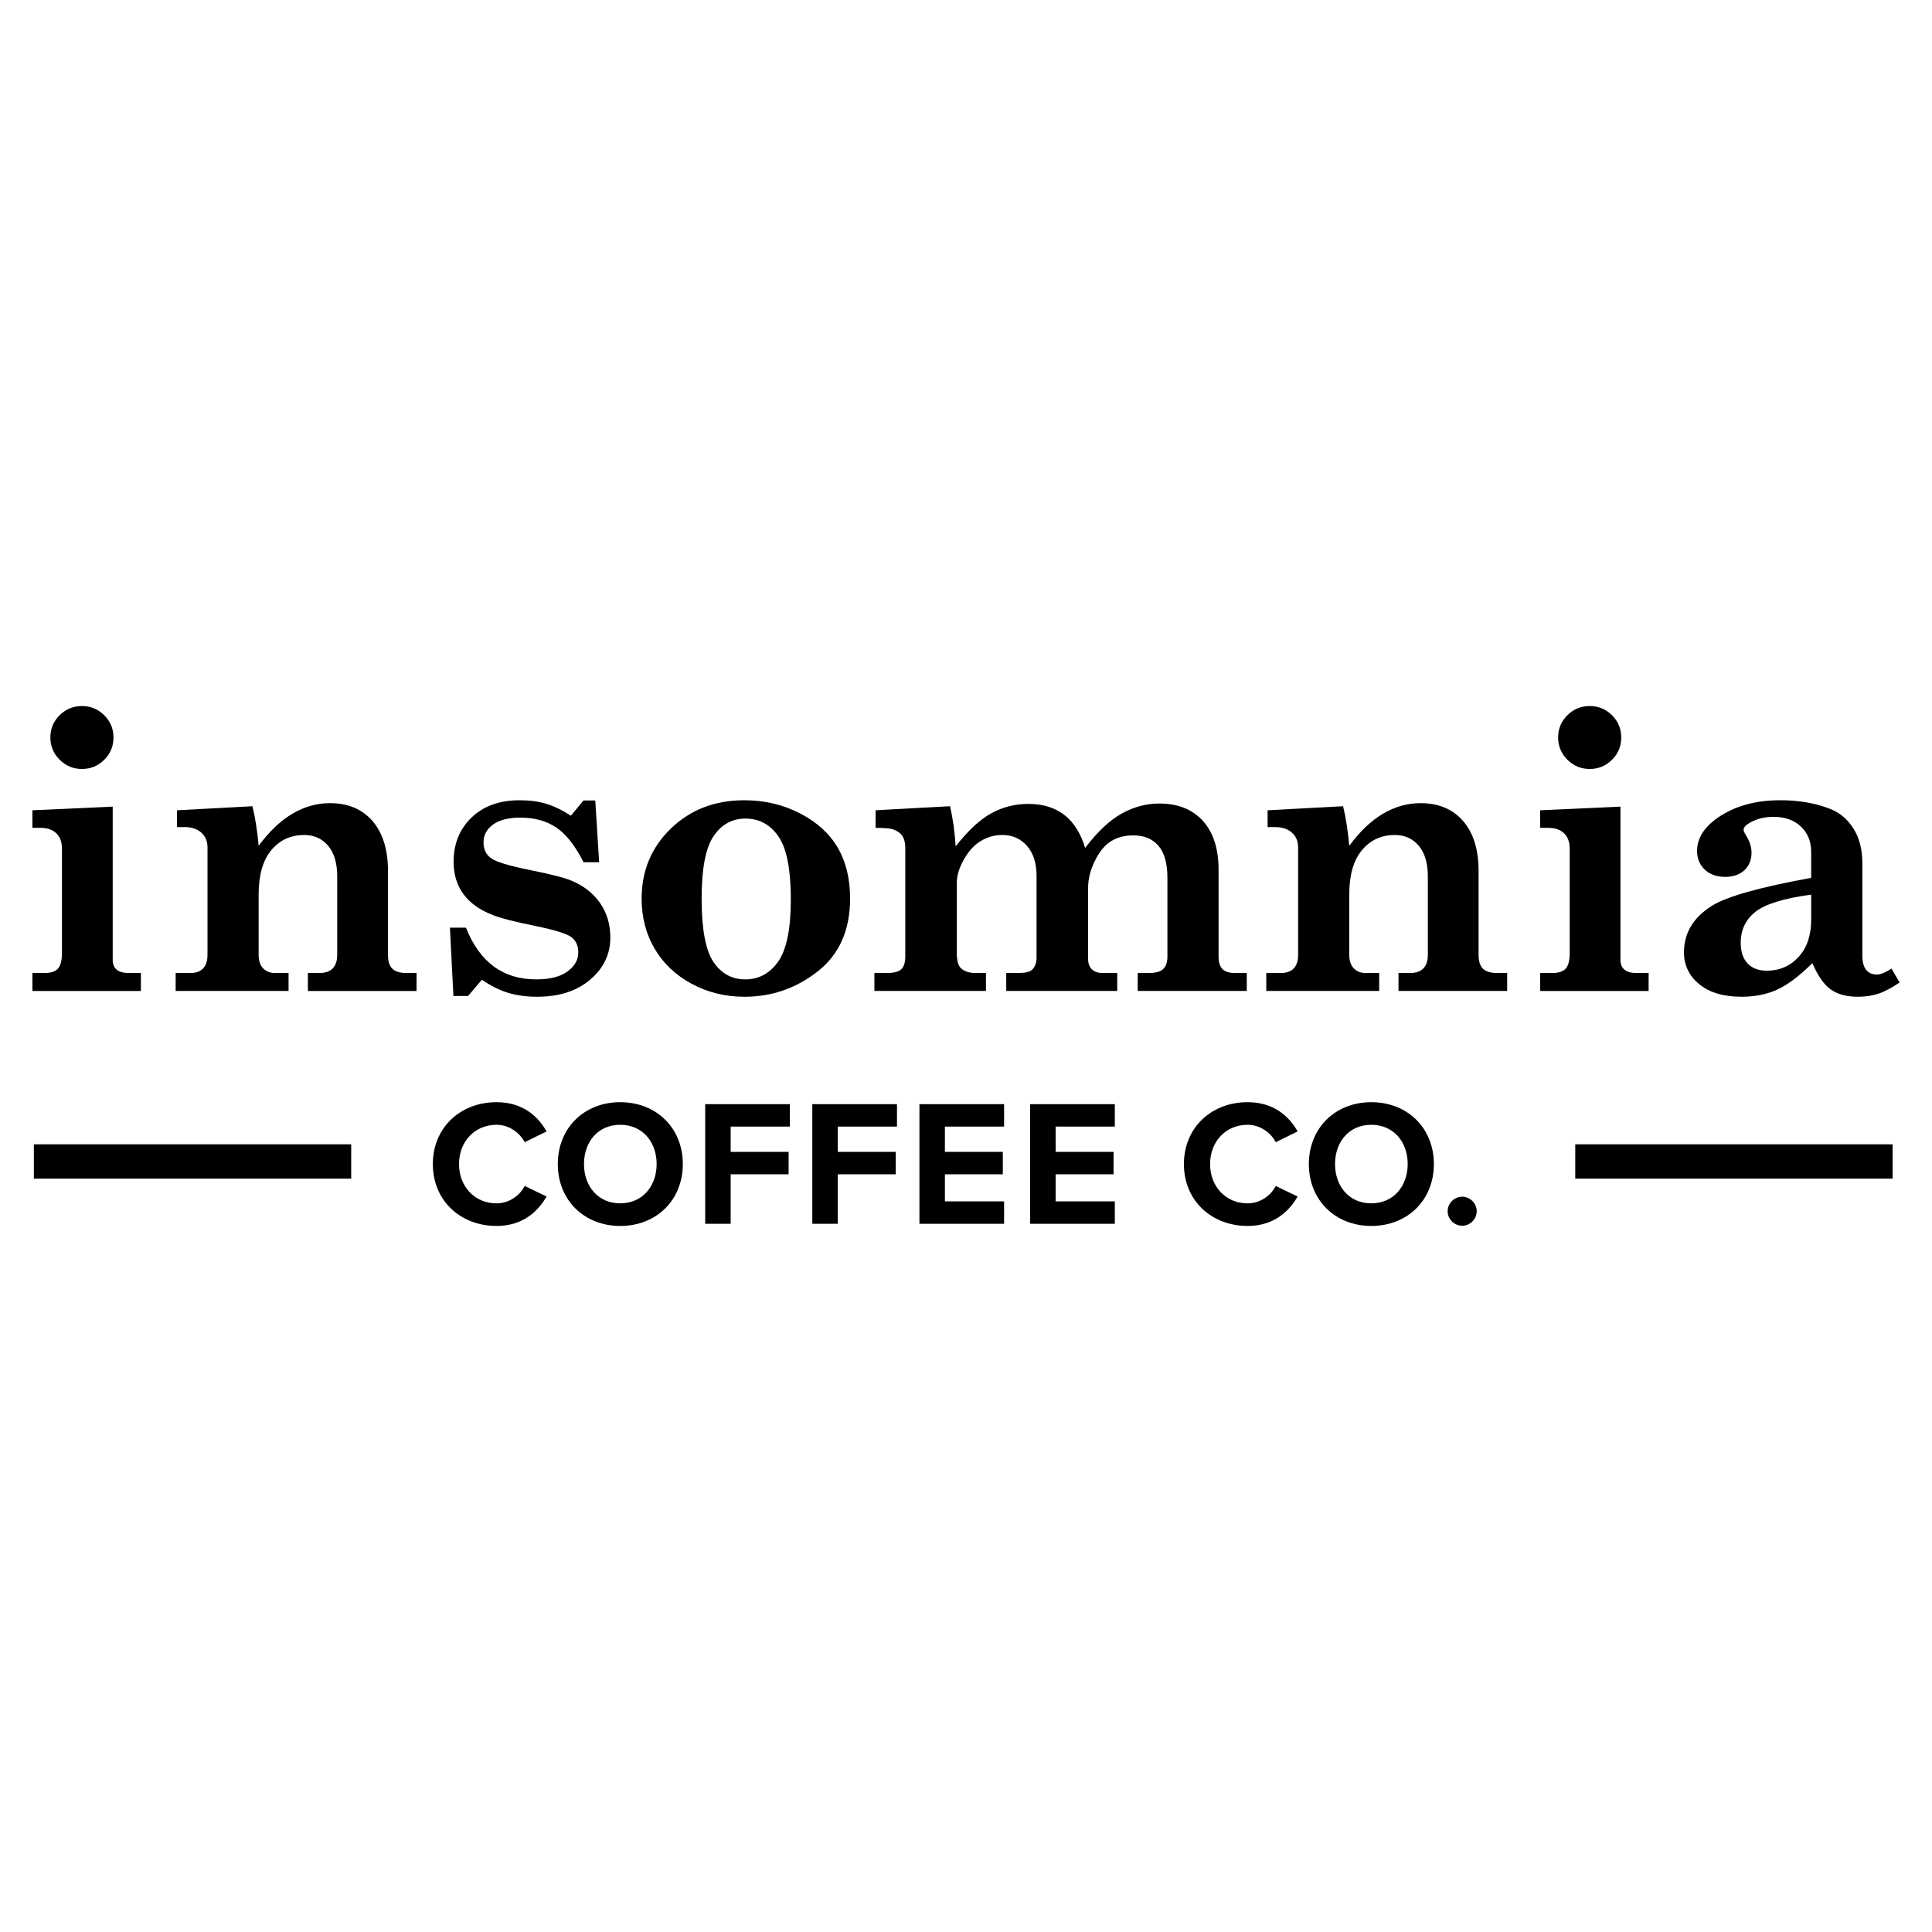 <?xml version="1.0" encoding="utf-8"?>
<!-- Generator: Adobe Illustrator 16.0.4, SVG Export Plug-In . SVG Version: 6.00 Build 0)  -->
<!DOCTYPE svg PUBLIC "-//W3C//DTD SVG 1.1//EN" "http://www.w3.org/Graphics/SVG/1.1/DTD/svg11.dtd">
<svg version="1.1" id="Layer_1" xmlns="http://www.w3.org/2000/svg" xmlns:xlink="http://www.w3.org/1999/xlink" x="0px" y="0px"
	 width="250px" height="250px" viewBox="0 0 250 250" enable-background="new 0 0 250 250" xml:space="preserve">
<g>
	<path d="M18.231,125.908h-1.574c-0.699,0-1.22-0.146-1.561-0.438c-0.342-0.291-0.512-0.704-0.512-1.237v-19.857L4.194,104.85v2.273
		h1.049c0.865,0,1.544,0.233,2.036,0.7c0.491,0.466,0.737,1.124,0.737,1.974v13.537c0,0.95-0.171,1.616-0.512,1.999
		c-0.342,0.384-0.929,0.576-1.761,0.576H4.194v2.322h14.037V125.908z"/>
	<path d="M10.613,99.505c1.116,0,2.073-0.395,2.872-1.186c0.8-0.792,1.2-1.753,1.2-2.886c0-1.132-0.4-2.094-1.2-2.884
		c-0.799-0.791-1.756-1.187-2.872-1.187c-1.132,0-2.098,0.396-2.897,1.187c-0.8,0.791-1.199,1.752-1.199,2.884
		c0,1.116,0.399,2.074,1.199,2.873C8.516,99.105,9.481,99.505,10.613,99.505z"/>
	<path d="M50.778,125.357c-0.382-0.366-0.574-0.966-0.574-1.798v-10.841c0-2.763-0.665-4.92-1.993-6.469
		c-1.345-1.548-3.179-2.322-5.503-2.322c-1.71,0-3.338,0.458-4.881,1.374c-1.544,0.916-2.997,2.298-4.358,4.146
		c-0.183-1.982-0.449-3.688-0.799-5.121l-9.767,0.524v2.174h1c0.882,0,1.594,0.237,2.135,0.711c0.542,0.474,0.812,1.112,0.812,1.91
		v13.914c0,0.765-0.187,1.348-0.562,1.748c-0.374,0.399-0.928,0.6-1.661,0.6h-1.898v2.322H37.34v-2.322h-1.773
		c-0.617,0-1.12-0.201-1.511-0.6c-0.392-0.4-0.588-0.983-0.588-1.748v-7.818c0-2.515,0.548-4.425,1.641-5.733
		c1.094-1.306,2.511-1.96,4.25-1.96c1.276,0,2.308,0.462,3.095,1.386c0.787,0.923,1.181,2.252,1.181,3.984v10.142
		c0,0.765-0.192,1.348-0.575,1.748c-0.383,0.399-0.966,0.6-1.749,0.6h-1.473v2.322H53.9v-2.322h-1.299
		C51.769,125.908,51.161,125.724,50.778,125.357z"/>
	<path d="M73.433,125.706c-0.933,0.685-2.282,1.025-4.046,1.025c-4.297,0-7.328-2.231-9.092-6.694h-2.074l0.45,8.843h1.898
		l1.786-2.099c1.199,0.815,2.351,1.386,3.458,1.711c1.106,0.324,2.341,0.487,3.705,0.487c2.829,0,5.113-0.737,6.852-2.213
		c1.739-1.473,2.608-3.292,2.608-5.459c0-1.714-0.453-3.214-1.361-4.498c-0.908-1.282-2.169-2.25-3.785-2.898
		c-0.85-0.35-2.556-0.784-5.121-1.3c-2.831-0.568-4.562-1.093-5.194-1.577c-0.633-0.468-0.949-1.152-0.949-2.054
		c0-0.918,0.408-1.678,1.224-2.278c0.816-0.601,2.006-0.902,3.572-0.902c1.815,0,3.359,0.43,4.634,1.292
		c1.273,0.861,2.443,2.354,3.509,4.478h2.023l-0.5-7.993h-1.524l-1.635,1.973c-1.134-0.732-2.205-1.249-3.213-1.549
		s-2.146-0.449-3.412-0.449c-2.6,0-4.675,0.745-6.225,2.234c-1.55,1.49-2.325,3.399-2.325,5.729c0,1.631,0.426,3.024,1.274,4.181
		s2.115,2.06,3.797,2.708c0.982,0.399,2.831,0.874,5.544,1.424c2.514,0.517,4.063,1,4.647,1.45c0.582,0.451,0.874,1.109,0.874,1.976
		C74.832,124.206,74.365,125.022,73.433,125.706z"/>
	<path d="M105.817,125.695c2.788-2.19,4.184-5.333,4.184-9.429c0-2.563-0.534-4.759-1.599-6.582
		c-1.066-1.823-2.694-3.301-4.883-4.433s-4.592-1.699-7.206-1.699c-3.814,0-6.981,1.22-9.504,3.659
		c-2.523,2.44-3.784,5.466-3.784,9.079c0,2.398,0.558,4.55,1.674,6.458c1.116,1.907,2.709,3.422,4.783,4.545
		c2.073,1.124,4.357,1.687,6.857,1.687C99.868,128.979,103.028,127.883,105.817,125.695z M92.316,124.47
		c-1.017-1.506-1.525-4.25-1.525-8.229c0-3.831,0.513-6.508,1.538-8.031c1.023-1.523,2.401-2.286,4.133-2.286
		c1.782,0,3.206,0.771,4.271,2.312c1.065,1.54,1.599,4.259,1.599,8.155c0,3.797-0.542,6.47-1.624,8.018
		c-1.083,1.548-2.507,2.322-4.271,2.322C94.706,126.73,93.332,125.978,92.316,124.47z"/>
	<path d="M150.526,125.383c-0.357,0.35-0.978,0.525-1.86,0.525h-1.449v2.322h14.113v-2.322h-1.533c-0.722,0-1.255-0.167-1.598-0.5
		c-0.344-0.333-0.516-0.883-0.516-1.65v-11.189c0-2.748-0.684-4.871-2.051-6.37c-1.368-1.482-3.236-2.223-5.604-2.223
		c-1.7,0-3.331,0.434-4.891,1.305c-1.559,0.869-3.131,2.349-4.715,4.438c-0.584-1.906-1.486-3.332-2.711-4.276
		c-1.225-0.945-2.769-1.417-4.633-1.417c-1.732,0-3.335,0.405-4.808,1.216c-1.474,0.811-3.011,2.237-4.608,4.277
		c-0.117-1.857-0.359-3.588-0.725-5.194l-9.641,0.524v2.273c1.182,0,1.964,0.076,2.348,0.225c0.516,0.199,0.895,0.486,1.137,0.859
		c0.24,0.375,0.361,0.878,0.361,1.51v14.043c0,0.782-0.17,1.335-0.512,1.659c-0.341,0.325-0.954,0.487-1.836,0.487h-1.648v2.322
		h14.438v-2.322h-1.374c-0.816,0-1.45-0.217-1.899-0.651c-0.333-0.332-0.499-0.965-0.499-1.897v-9.167
		c0-0.899,0.304-1.889,0.912-2.972c0.607-1.083,1.339-1.881,2.197-2.397c0.858-0.516,1.788-0.774,2.786-0.774
		c1.282,0,2.339,0.467,3.173,1.399c0.832,0.933,1.248,2.24,1.248,3.921v10.542c0,0.682-0.191,1.206-0.575,1.573
		c-0.299,0.283-0.882,0.425-1.748,0.425h-1.599v2.322h14.362v-2.322h-1.923c-0.565,0-1.015-0.159-1.349-0.475
		c-0.334-0.316-0.499-0.773-0.499-1.371v-9.154c0-1.148,0.291-2.316,0.874-3.504c0.583-1.19,1.276-2.037,2.085-2.545
		c0.808-0.507,1.777-0.761,2.911-0.761c1.382,0,2.459,0.45,3.233,1.348s1.162,2.286,1.162,4.165v10.152
		C151.064,124.494,150.885,125.034,150.526,125.383z"/>
	<path d="M191.903,125.357c-0.384-0.366-0.575-0.966-0.575-1.798v-10.841c0-2.763-0.663-4.92-1.992-6.469
		c-1.345-1.548-3.18-2.322-5.504-2.322c-1.709,0-3.337,0.458-4.881,1.374c-1.545,0.916-2.996,2.298-4.358,4.146
		c-0.183-1.982-0.448-3.688-0.798-5.121l-9.767,0.524v2.174h0.998c0.883,0,1.595,0.237,2.137,0.711
		c0.54,0.474,0.812,1.112,0.812,1.91v13.914c0,0.765-0.188,1.348-0.562,1.748c-0.375,0.399-0.929,0.6-1.661,0.6h-1.897v2.322h14.611
		v-2.322h-1.772c-0.617,0-1.121-0.201-1.512-0.6c-0.392-0.4-0.588-0.983-0.588-1.748v-7.818c0-2.515,0.548-4.425,1.642-5.733
		c1.094-1.306,2.51-1.96,4.249-1.96c1.276,0,2.308,0.462,3.096,1.386c0.786,0.923,1.181,2.252,1.181,3.984v10.142
		c0,0.765-0.192,1.348-0.576,1.748c-0.382,0.399-0.964,0.6-1.748,0.6h-1.473v2.322h14.062v-2.322h-1.298
		C192.894,125.908,192.287,125.724,191.903,125.357z"/>
	<path d="M213.334,125.908h-1.573c-0.7,0-1.22-0.146-1.562-0.438c-0.341-0.291-0.512-0.704-0.512-1.237v-19.857l-10.391,0.474v2.273
		h1.049c0.866,0,1.544,0.233,2.035,0.7c0.492,0.466,0.738,1.124,0.738,1.974v13.537c0,0.95-0.172,1.616-0.513,1.999
		c-0.342,0.384-0.929,0.576-1.761,0.576h-1.549v2.322h14.037V125.908z"/>
	<path d="M205.716,99.505c1.115,0,2.073-0.395,2.873-1.186c0.8-0.792,1.198-1.753,1.198-2.886c0-1.132-0.398-2.094-1.198-2.884
		c-0.8-0.791-1.758-1.187-2.873-1.187c-1.133,0-2.099,0.396-2.897,1.187c-0.799,0.791-1.199,1.752-1.199,2.884
		c0,1.116,0.4,2.074,1.199,2.873C203.617,99.105,204.583,99.505,205.716,99.505z"/>
	<path d="M221.552,117.19c-2.432,1.516-3.646,3.53-3.646,6.044c0,1.666,0.658,3.039,1.974,4.12c1.314,1.083,3.146,1.625,5.495,1.625
		c1.699,0,3.222-0.304,4.571-0.912c1.348-0.608,2.873-1.752,4.57-3.435c0.732,1.683,1.541,2.826,2.423,3.435
		c0.883,0.608,2.039,0.912,3.472,0.912c0.966,0,1.852-0.135,2.66-0.399c0.808-0.267,1.72-0.749,2.736-1.448l-1.051-1.8
		c-0.782,0.517-1.415,0.775-1.898,0.775c-0.582,0-1.039-0.2-1.373-0.601c-0.334-0.399-0.499-1.049-0.499-1.947v-11.865
		c0-1.765-0.379-3.251-1.137-4.459c-0.758-1.207-1.745-2.052-2.96-2.535c-1.898-0.766-4.07-1.149-6.52-1.149
		c-3.247,0-5.961,0.766-8.144,2.298c-1.747,1.233-2.622,2.656-2.622,4.271c0,0.983,0.333,1.786,0.999,2.41
		c0.666,0.625,1.549,0.937,2.648,0.937c1.031,0,1.856-0.287,2.473-0.861c0.615-0.575,0.924-1.328,0.924-2.261
		c0-0.733-0.233-1.474-0.7-2.223c-0.215-0.333-0.324-0.583-0.324-0.75c0-0.316,0.291-0.633,0.874-0.949
		c0.866-0.482,1.865-0.724,2.998-0.724c1.482,0,2.664,0.42,3.546,1.26c0.883,0.842,1.325,1.928,1.325,3.261v3.372
		C227.772,114.792,223.501,115.991,221.552,117.19z M234.366,118.988c0,2.049-0.547,3.664-1.636,4.846
		c-1.092,1.183-2.461,1.773-4.109,1.773c-1.065,0-1.895-0.312-2.485-0.937c-0.591-0.625-0.887-1.519-0.887-2.685
		c0-1.648,0.628-2.976,1.886-3.984c1.257-1.007,3.668-1.752,7.231-2.236V118.988z"/>
	<path d="M64.25,145.547c1.602,0,2.995,0.997,3.645,2.251l2.831-1.392c-1.09-1.928-3.063-3.784-6.476-3.784
		c-4.642,0-8.239,3.25-8.239,8.008s3.597,8.007,8.239,8.007c3.412,0,5.361-1.879,6.476-3.807l-2.831-1.368
		c-0.65,1.275-2.042,2.251-3.645,2.251c-2.808,0-4.851-2.159-4.851-5.083C59.399,147.704,61.442,145.547,64.25,145.547z"/>
	<path d="M80.256,142.622c-4.665,0-8.077,3.344-8.077,8.008c0,4.665,3.412,8.007,8.077,8.007c4.688,0,8.1-3.342,8.1-8.007
		C88.356,145.966,84.945,142.622,80.256,142.622z M80.256,155.713c-2.854,0-4.688-2.205-4.688-5.083
		c0-2.901,1.833-5.083,4.688-5.083c2.855,0,4.712,2.182,4.712,5.083C84.969,153.508,83.112,155.713,80.256,155.713z"/>
	<polygon points="91.253,158.358 94.549,158.358 94.549,151.952 102.046,151.952 102.046,149.053 94.549,149.053 94.549,145.779 
		102.209,145.779 102.209,142.878 91.253,142.878 	"/>
	<polygon points="105.113,158.358 108.409,158.358 108.409,151.952 115.906,151.952 115.906,149.053 108.409,149.053 
		108.409,145.779 116.068,145.779 116.068,142.878 105.113,142.878 	"/>
	<polygon points="118.973,158.358 129.928,158.358 129.928,155.457 122.269,155.457 122.269,151.952 129.765,151.952 
		129.765,149.053 122.269,149.053 122.269,145.779 129.928,145.779 129.928,142.878 118.973,142.878 	"/>
	<polygon points="133.302,158.358 144.257,158.358 144.257,155.457 136.598,155.457 136.598,151.952 144.094,151.952 
		144.094,149.053 136.598,149.053 136.598,145.779 144.257,145.779 144.257,142.878 133.302,142.878 	"/>
	<path d="M161.436,145.547c1.603,0,2.994,0.997,3.645,2.251l2.832-1.392c-1.092-1.928-3.064-3.784-6.477-3.784
		c-4.641,0-8.238,3.25-8.238,8.008s3.598,8.007,8.238,8.007c3.412,0,5.361-1.879,6.477-3.807l-2.832-1.368
		c-0.65,1.275-2.042,2.251-3.645,2.251c-2.808,0-4.85-2.159-4.85-5.083C156.586,147.704,158.628,145.547,161.436,145.547z"/>
	<path d="M177.442,142.622c-4.664,0-8.077,3.344-8.077,8.008c0,4.665,3.413,8.007,8.077,8.007c4.689,0,8.101-3.342,8.101-8.007
		C185.543,145.966,182.132,142.622,177.442,142.622z M177.442,155.713c-2.854,0-4.688-2.205-4.688-5.083
		c0-2.901,1.834-5.083,4.688-5.083c2.855,0,4.712,2.182,4.712,5.083C182.154,153.508,180.298,155.713,177.442,155.713z"/>
	<path d="M189.205,154.854c-1.021,0-1.88,0.858-1.88,1.879c0,1.021,0.859,1.88,1.88,1.88c1.021,0,1.88-0.858,1.88-1.88
		C191.085,155.713,190.227,154.854,189.205,154.854z"/>
	<rect x="4.381" y="148.076" width="41.064" height="4.44"/>
	<rect x="203.838" y="148.076" width="41.063" height="4.44"/>
</g>
</svg>
